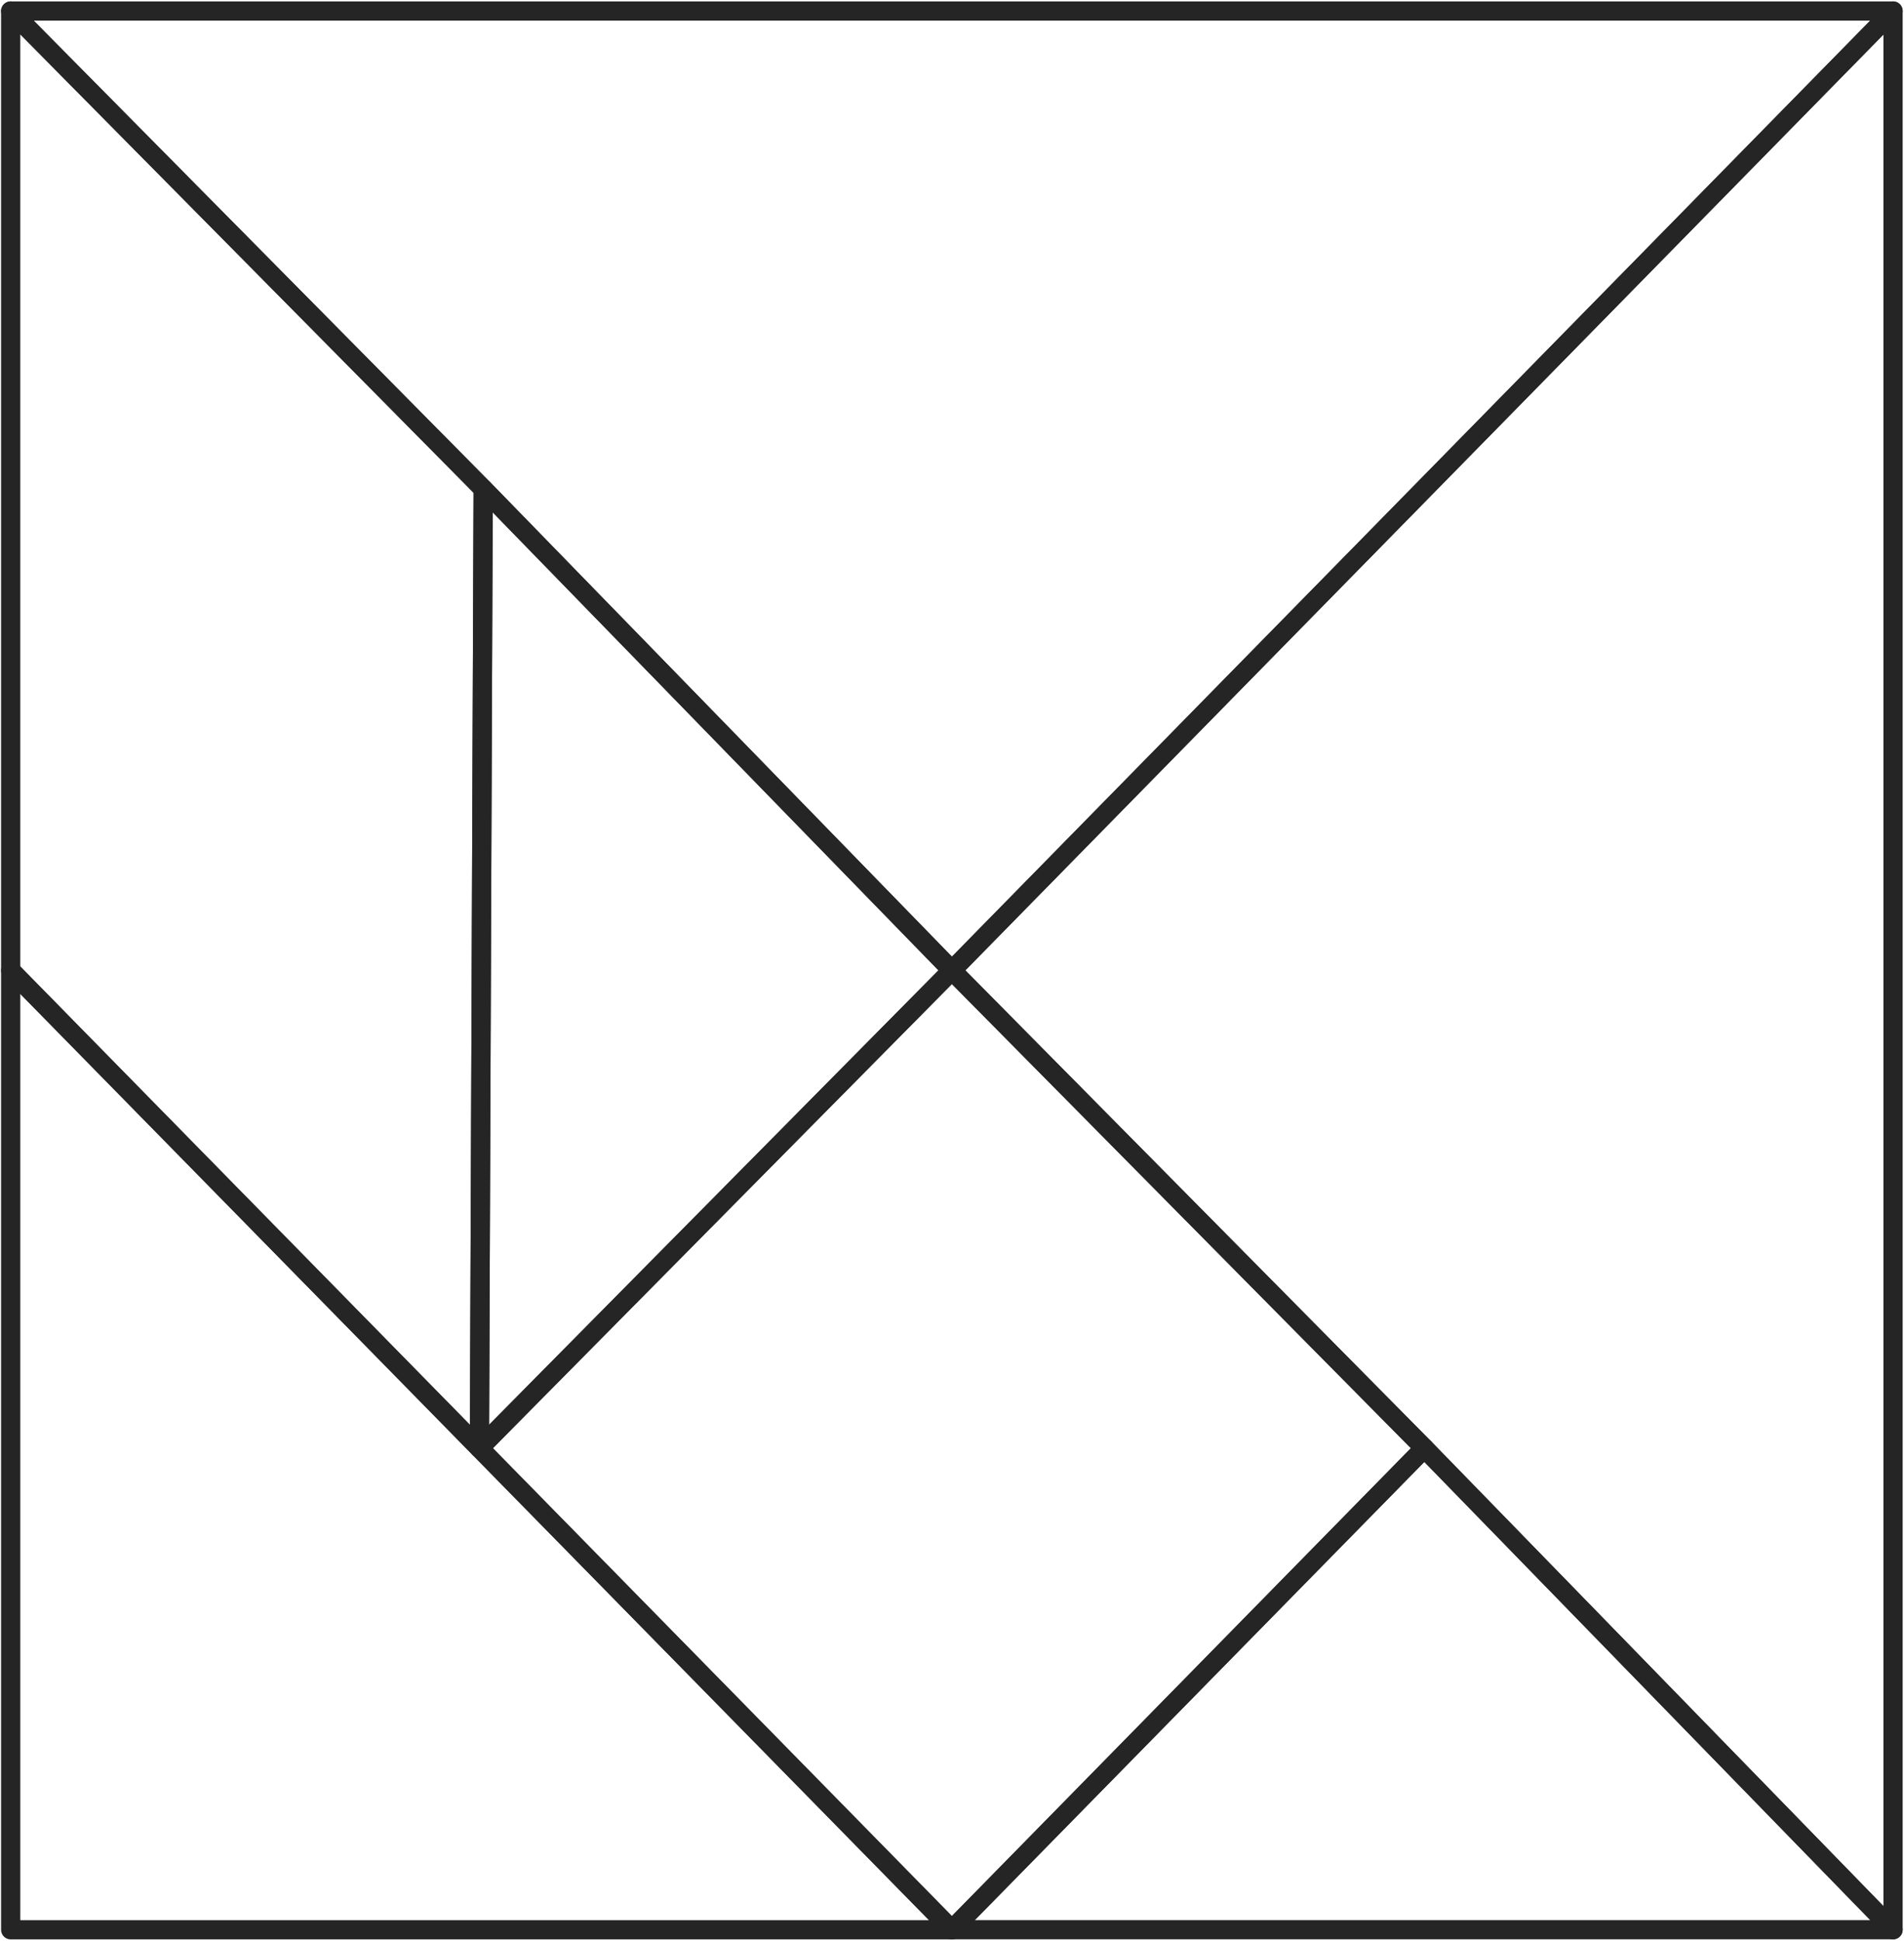 <svg width="1091" height="1112" viewBox="0 0 1091 1112" fill="none" xmlns="http://www.w3.org/2000/svg">
<path d="M545.45 1105.52L274.723 829.62L545.45 555.914L816.177 829.62L545.45 1105.52Z" stroke="#252525" stroke-width="11" stroke-linejoin="round"/>
<path d="M545.428 1105.49L816.155 829.597L1084.73 1105.49H545.428Z" stroke="#252525" stroke-width="11" stroke-linejoin="round"/>
<path d="M545.427 555.916L276.848 280.02L6.121 6.313L1084.73 6.313L816.154 280.02L545.427 555.916Z" stroke="#252525" stroke-width="11" stroke-linejoin="round"/>
<path d="M545.426 555.916L816.153 280.02L1084.73 6.313V1105.52L816.153 829.623L545.426 555.916Z" stroke="#252525" stroke-width="11" stroke-linejoin="round"/>
<path d="M545.448 555.898L274.721 829.605L276.869 280.002L545.448 555.898Z" stroke="#252525" stroke-width="11" stroke-linejoin="round"/>
<path d="M545.429 1105.52H6.123L6.123 555.914L545.429 1105.52Z" stroke="#252525" stroke-width="11" stroke-linejoin="round"/>
<path d="M6.121 6.313L6.121 555.916L274.7 829.623L276.848 280.02L6.121 6.313Z" stroke="#252525" stroke-width="11" stroke-linejoin="round"/>
</svg>
